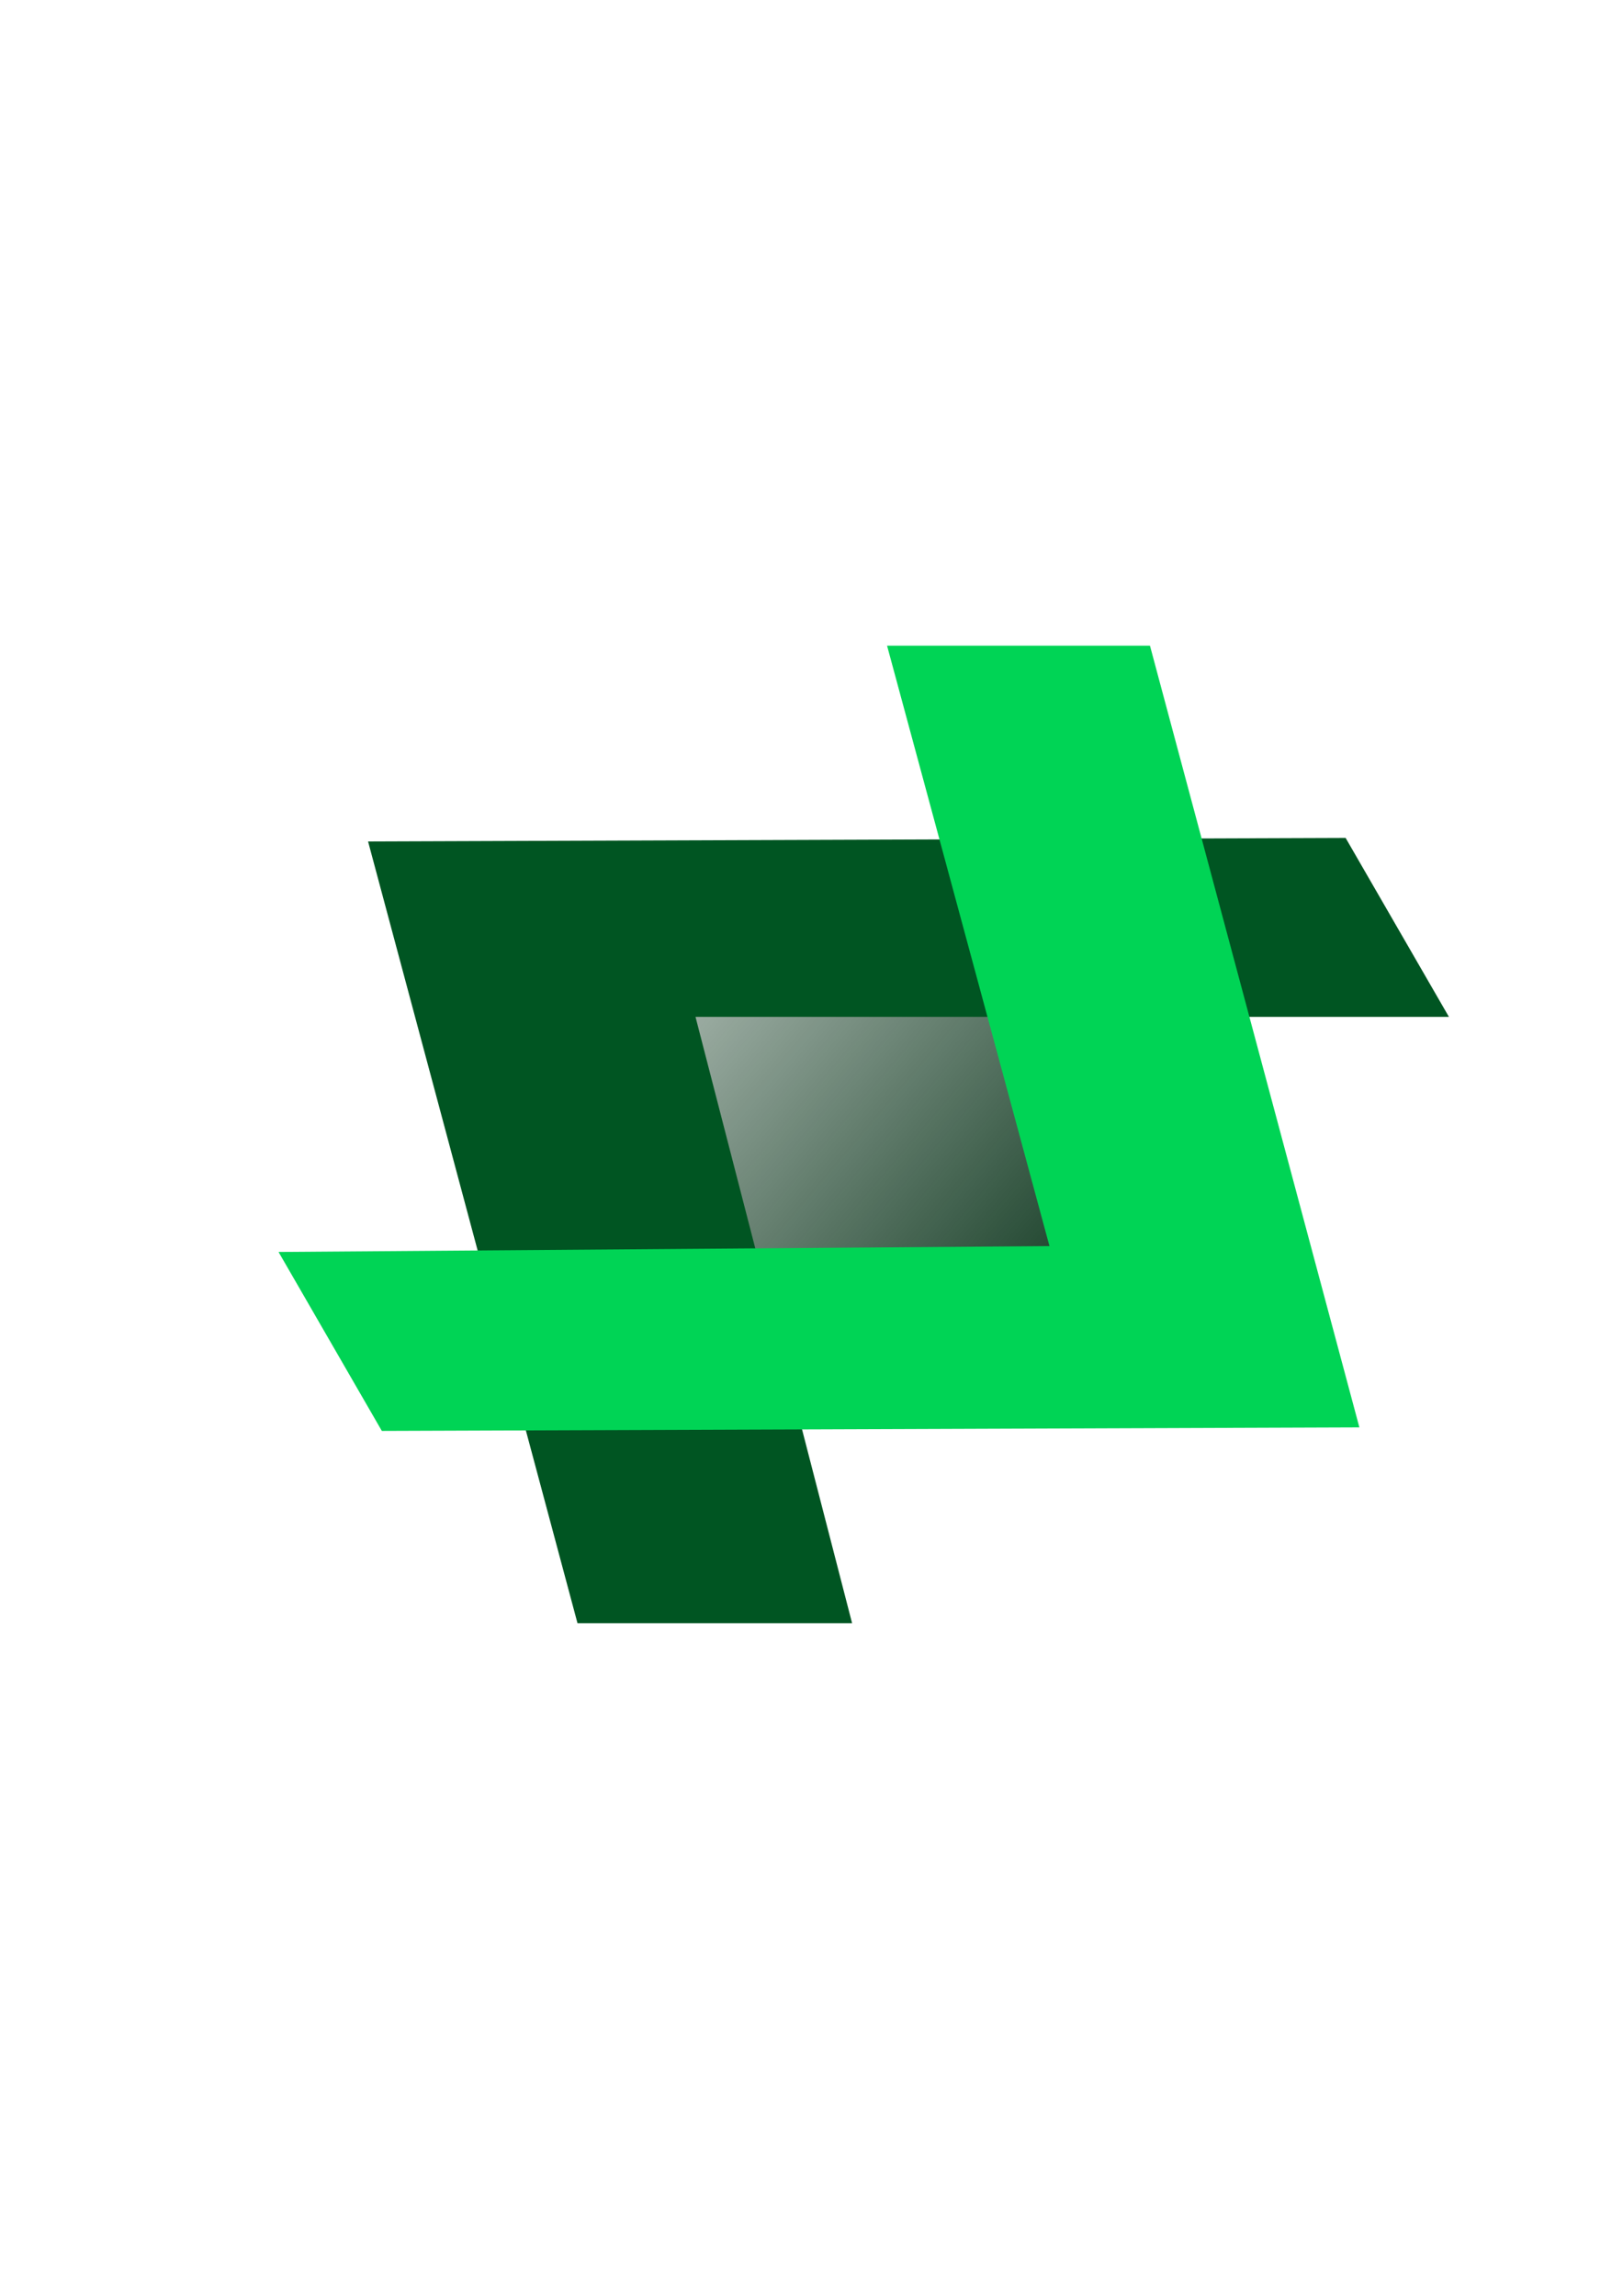 <?xml version="1.0" encoding="UTF-8" standalone="no"?>
<svg
   xmlns:osb="http://www.openswatchbook.org/uri/2009/osb"
   xmlns:dc="http://purl.org/dc/elements/1.1/"
   xmlns:cc="http://creativecommons.org/ns#"
   xmlns:rdf="http://www.w3.org/1999/02/22-rdf-syntax-ns#"
   xmlns:svg="http://www.w3.org/2000/svg"
   xmlns="http://www.w3.org/2000/svg"
   xmlns:xlink="http://www.w3.org/1999/xlink"
   xmlns:sodipodi="http://sodipodi.sourceforge.net/DTD/sodipodi-0.dtd"
   xmlns:inkscape="http://www.inkscape.org/namespaces/inkscape"
   width="210mm"
   height="297mm"
   viewBox="0 0 210 297"
   version="1.1"
   id="svg8"
   inkscape:version="1.0.2-2 (e86c870879, 2021-01-15)"
   sodipodi:docname="lq.svg">
  <defs
     id="defs2">
    <linearGradient
       inkscape:collect="always"
       id="linearGradient5676">
      <stop
         style="stop-color:#002b11;stop-opacity:1;"
         offset="0"
         id="stop5672" />
      <stop
         style="stop-color:#002b11;stop-opacity:0;"
         offset="1"
         id="stop5674" />
    </linearGradient>
    <linearGradient
       id="linearGradient5646"
       osb:paint="solid">
      <stop
         style="stop-color:#3fb36d;stop-opacity:1;"
         offset="0"
         id="stop5644" />
    </linearGradient>
    <filter
       inkscape:collect="always"
       style="color-interpolation-filters:sRGB"
       id="filter3637"
       x="-0.081"
       width="1.157"
       y="-0.097"
       height="1.187">
      <feGaussianBlur
         inkscape:collect="always"
         stdDeviation="0.332"
         id="feGaussianBlur3639" />
    </filter>
    <filter
       inkscape:collect="always"
       style="color-interpolation-filters:sRGB"
       id="filter3685"
       x="-0.005"
       width="1.01"
       y="-0.007"
       height="1.014">
      <feGaussianBlur
         inkscape:collect="always"
         stdDeviation="0.304"
         id="feGaussianBlur3687" />
    </filter>
    <linearGradient
       inkscape:collect="always"
       xlink:href="#linearGradient5676"
       id="linearGradient5678"
       x1="150.435"
       y1="171.601"
       x2="59.72"
       y2="94.494"
       gradientUnits="userSpaceOnUse" />
  </defs>
  <sodipodi:namedview
     id="base"
     pagecolor="#ffffff"
     bordercolor="#666666"
     borderopacity="1.0"
     inkscape:pageopacity="0.0"
     inkscape:pageshadow="2"
     inkscape:zoom="0.35"
     inkscape:cx="400"
     inkscape:cy="447.52531"
     inkscape:document-units="mm"
     inkscape:current-layer="layer1"
     inkscape:document-rotation="0"
     showgrid="false"
     inkscape:window-width="1366"
     inkscape:window-height="705"
     inkscape:window-x="-8"
     inkscape:window-y="-8"
     inkscape:window-maximized="1" />
  <g
     inkscape:label="Layer 1"
     inkscape:groupmode="layer"
     id="layer1">
    <rect
       style="opacity:1;fill:url(#linearGradient5678);fill-opacity:1;fill-rule:evenodd;stroke:none;stroke-width:1.165;stroke-linecap:square;stroke-miterlimit:4;stroke-dasharray:none;stroke-opacity:1;paint-order:stroke markers fill"
       id="rect3689"
       width="74.083"
       height="48.381"
       x="76.351"
       y="123.22" />
    <path
       style="fill:#005522;stroke:none;stroke-width:0.265px;stroke-linecap:butt;stroke-linejoin:miter;stroke-opacity:1;filter:url(#filter3685)"
       d="m 174.11,108.399 -126.485,0.459 27.097,101.127 35.53,0 -20.26,-78.434 97.485,0 z"
       id="path3573"
       sodipodi:nodetypes="ccccccc" />
    <path
       style="opacity:1;fill:#00d455;stroke:none;stroke-width:0.265px;stroke-linecap:butt;stroke-linejoin:miter;stroke-opacity:1;filter:url(#filter3637)"
       d="M 49.406,185.112 175.89,184.654 148.794,83.527 H 114.776 l 21.016,77.678 -99.753,0.756 z"
       id="path3575"
       sodipodi:nodetypes="ccccccc" />
  </g>
</svg>
